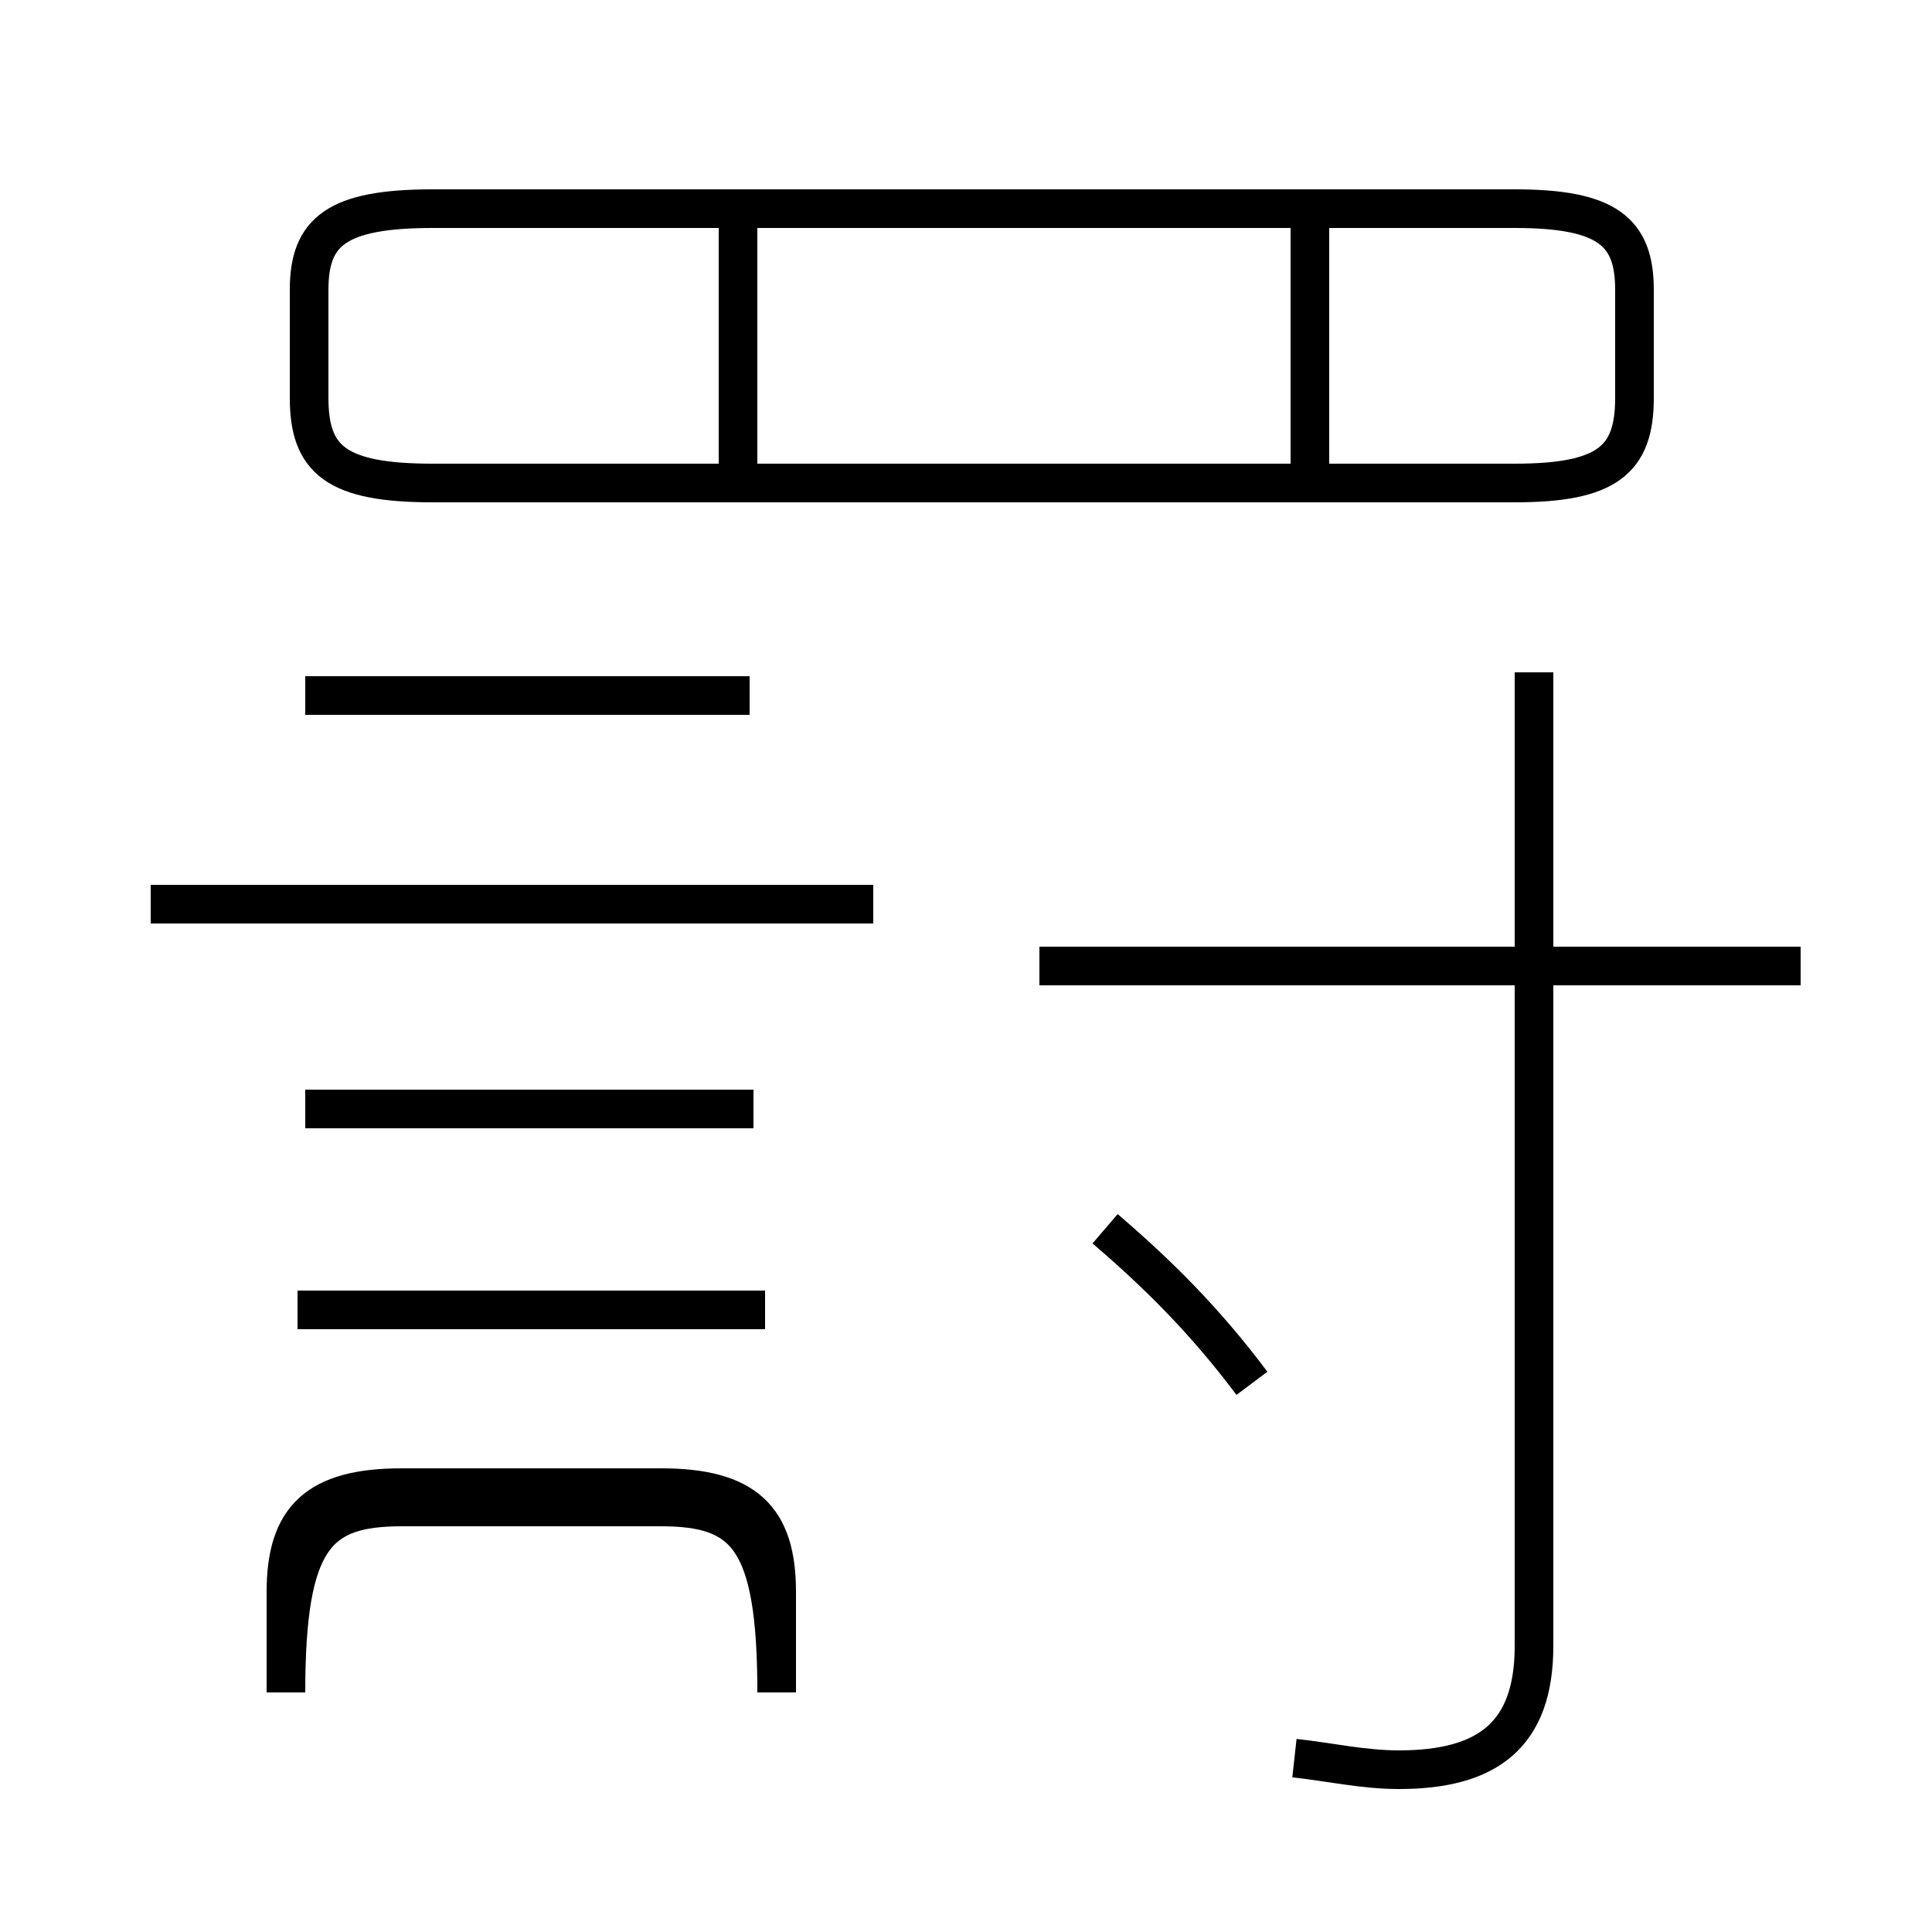 <?xml version='1.0' encoding='utf8'?>
<svg viewBox="0.0 -6.0 50.0 50.0" version="1.1" xmlns="http://www.w3.org/2000/svg">
<rect x="0.0" y="-6.0" width="50.0" height="50.0" fill="#808080" stroke="none"/>
<rect x="-1000" y="-1000" width="2000" height="2000" stroke="white" fill="white"/>
<g style="fill:white;stroke:#000000;  stroke-width:1">
<path d="M 33.5 1.5 C 34.4 1.6 35.3 1.8 36.2 1.8 C 38.5 1.8 39.7 0.9 39.7 -1.4 L 39.7 -26.6 M 10.4 -5.0 L 17.1 -5.0 C 19.3 -5.0 20.1 -4.2 20.1 -0.2 L 20.1 -2.8 C 20.1 -4.7 19.3 -5.5 17.1 -5.5 L 10.4 -5.5 C 8.2 -5.5 7.4 -4.7 7.4 -2.8 L 7.4 -0.2 C 7.4 -4.2 8.2 -5.0 10.4 -5.0 Z M 19.8 -10.1 L 7.7 -10.1 M 19.5 -15.3 L 7.9 -15.3 M 22.6 -20.6 L 3.9 -20.6 M 19.4 -26.0 L 7.9 -26.0 M 32.4 -8.2 C 31.2 -9.8 30.0 -11.0 28.6 -12.2 M 46.6 -19.0 L 26.9 -19.0 M 19.1 -31.1 L 19.1 -38.5 M 11.2 -31.5 L 39.2 -31.5 C 41.6 -31.5 42.3 -32.1 42.3 -33.7 L 42.3 -36.5 C 42.3 -38.0 41.6 -38.6 39.2 -38.6 L 11.2 -38.6 C 8.7 -38.6 8.0 -38.0 8.0 -36.5 L 8.0 -33.7 C 8.0 -32.1 8.7 -31.5 11.2 -31.5 Z M 33.9 -31.1 L 33.9 -38.5" transform="translate(0.0, 38.0)" />
</g>
</svg>